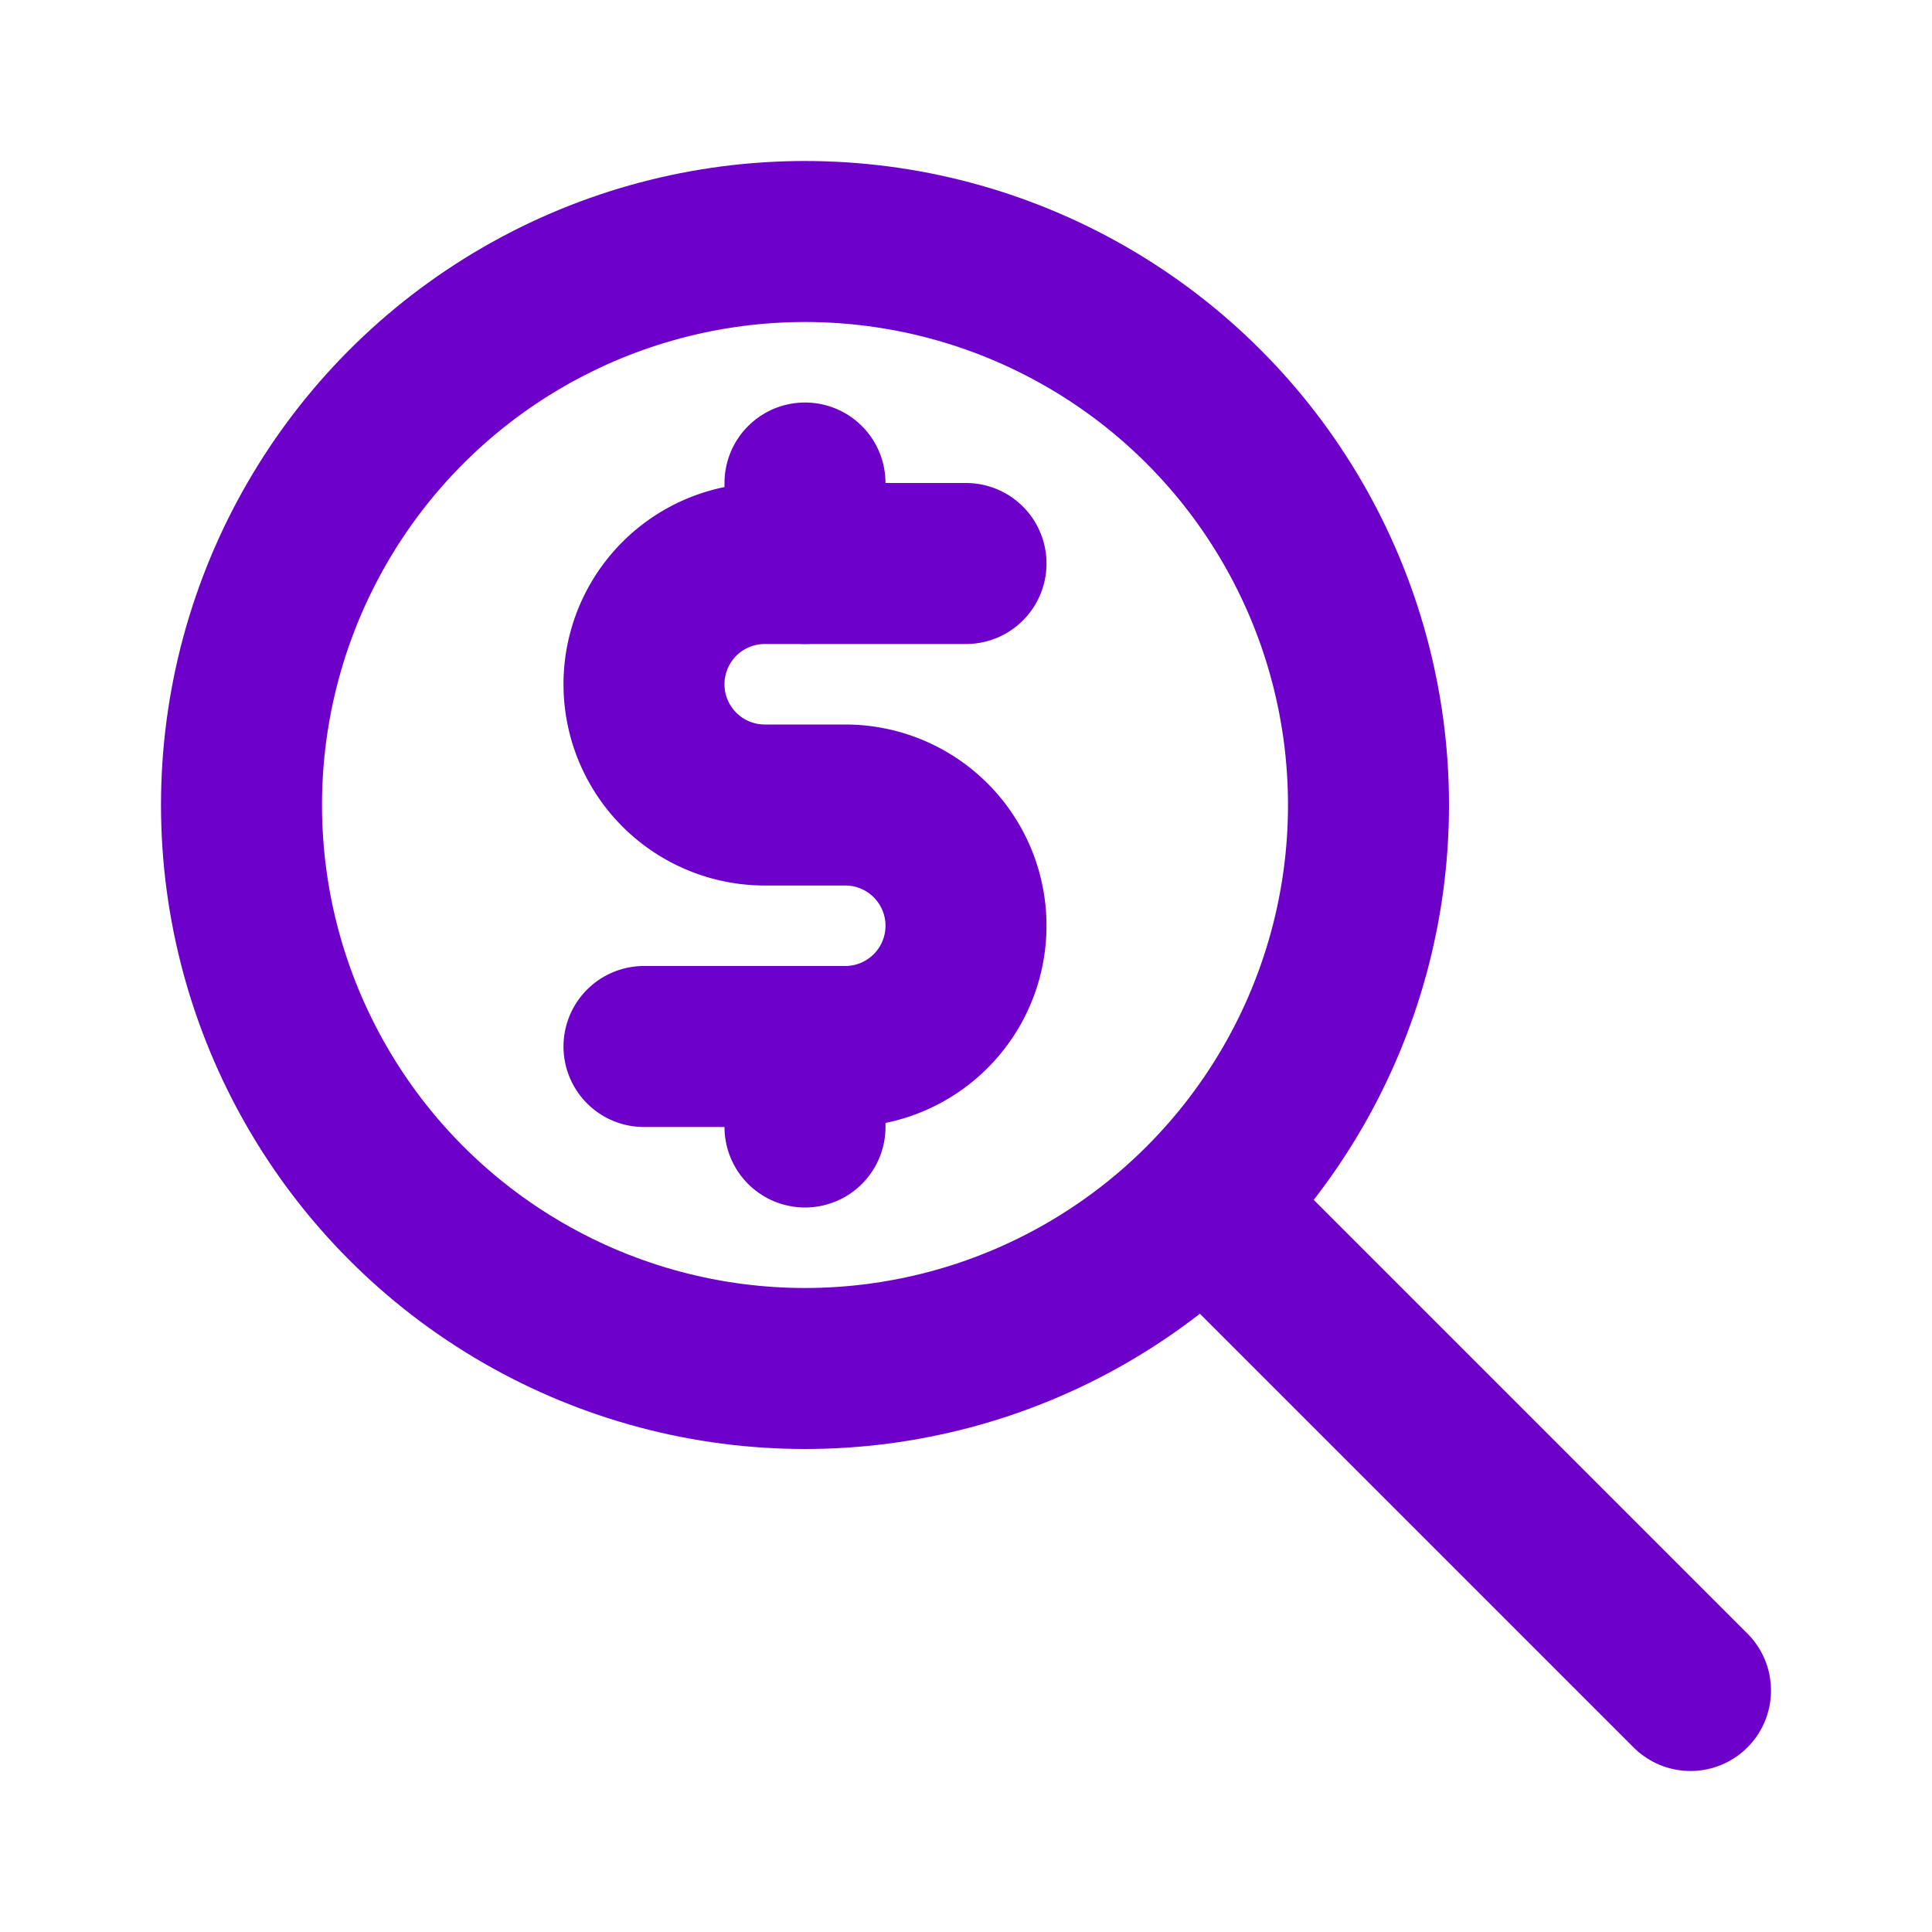 <svg xmlns="http://www.w3.org/2000/svg" class="icon icon-tabler icon-tabler-zoom-money" width="24" height="24" viewBox="0 0 24 24" stroke-width="2" stroke="#6D00C9" fill="none" stroke-linecap="round" stroke-linejoin="round">
  <path stroke="none" d="M0 0h24v24H0z" fill="none"/>
  <circle cx="10" cy="10" r="7" />
  <path d="M21 21l-6 -6" />
  <path d="M12 7h-2.5a1.5 1.5 0 0 0 0 3h1a1.5 1.5 0 0 1 0 3h-2.5" />
  <path d="M10 13v1m0 -8v1" />
</svg>


